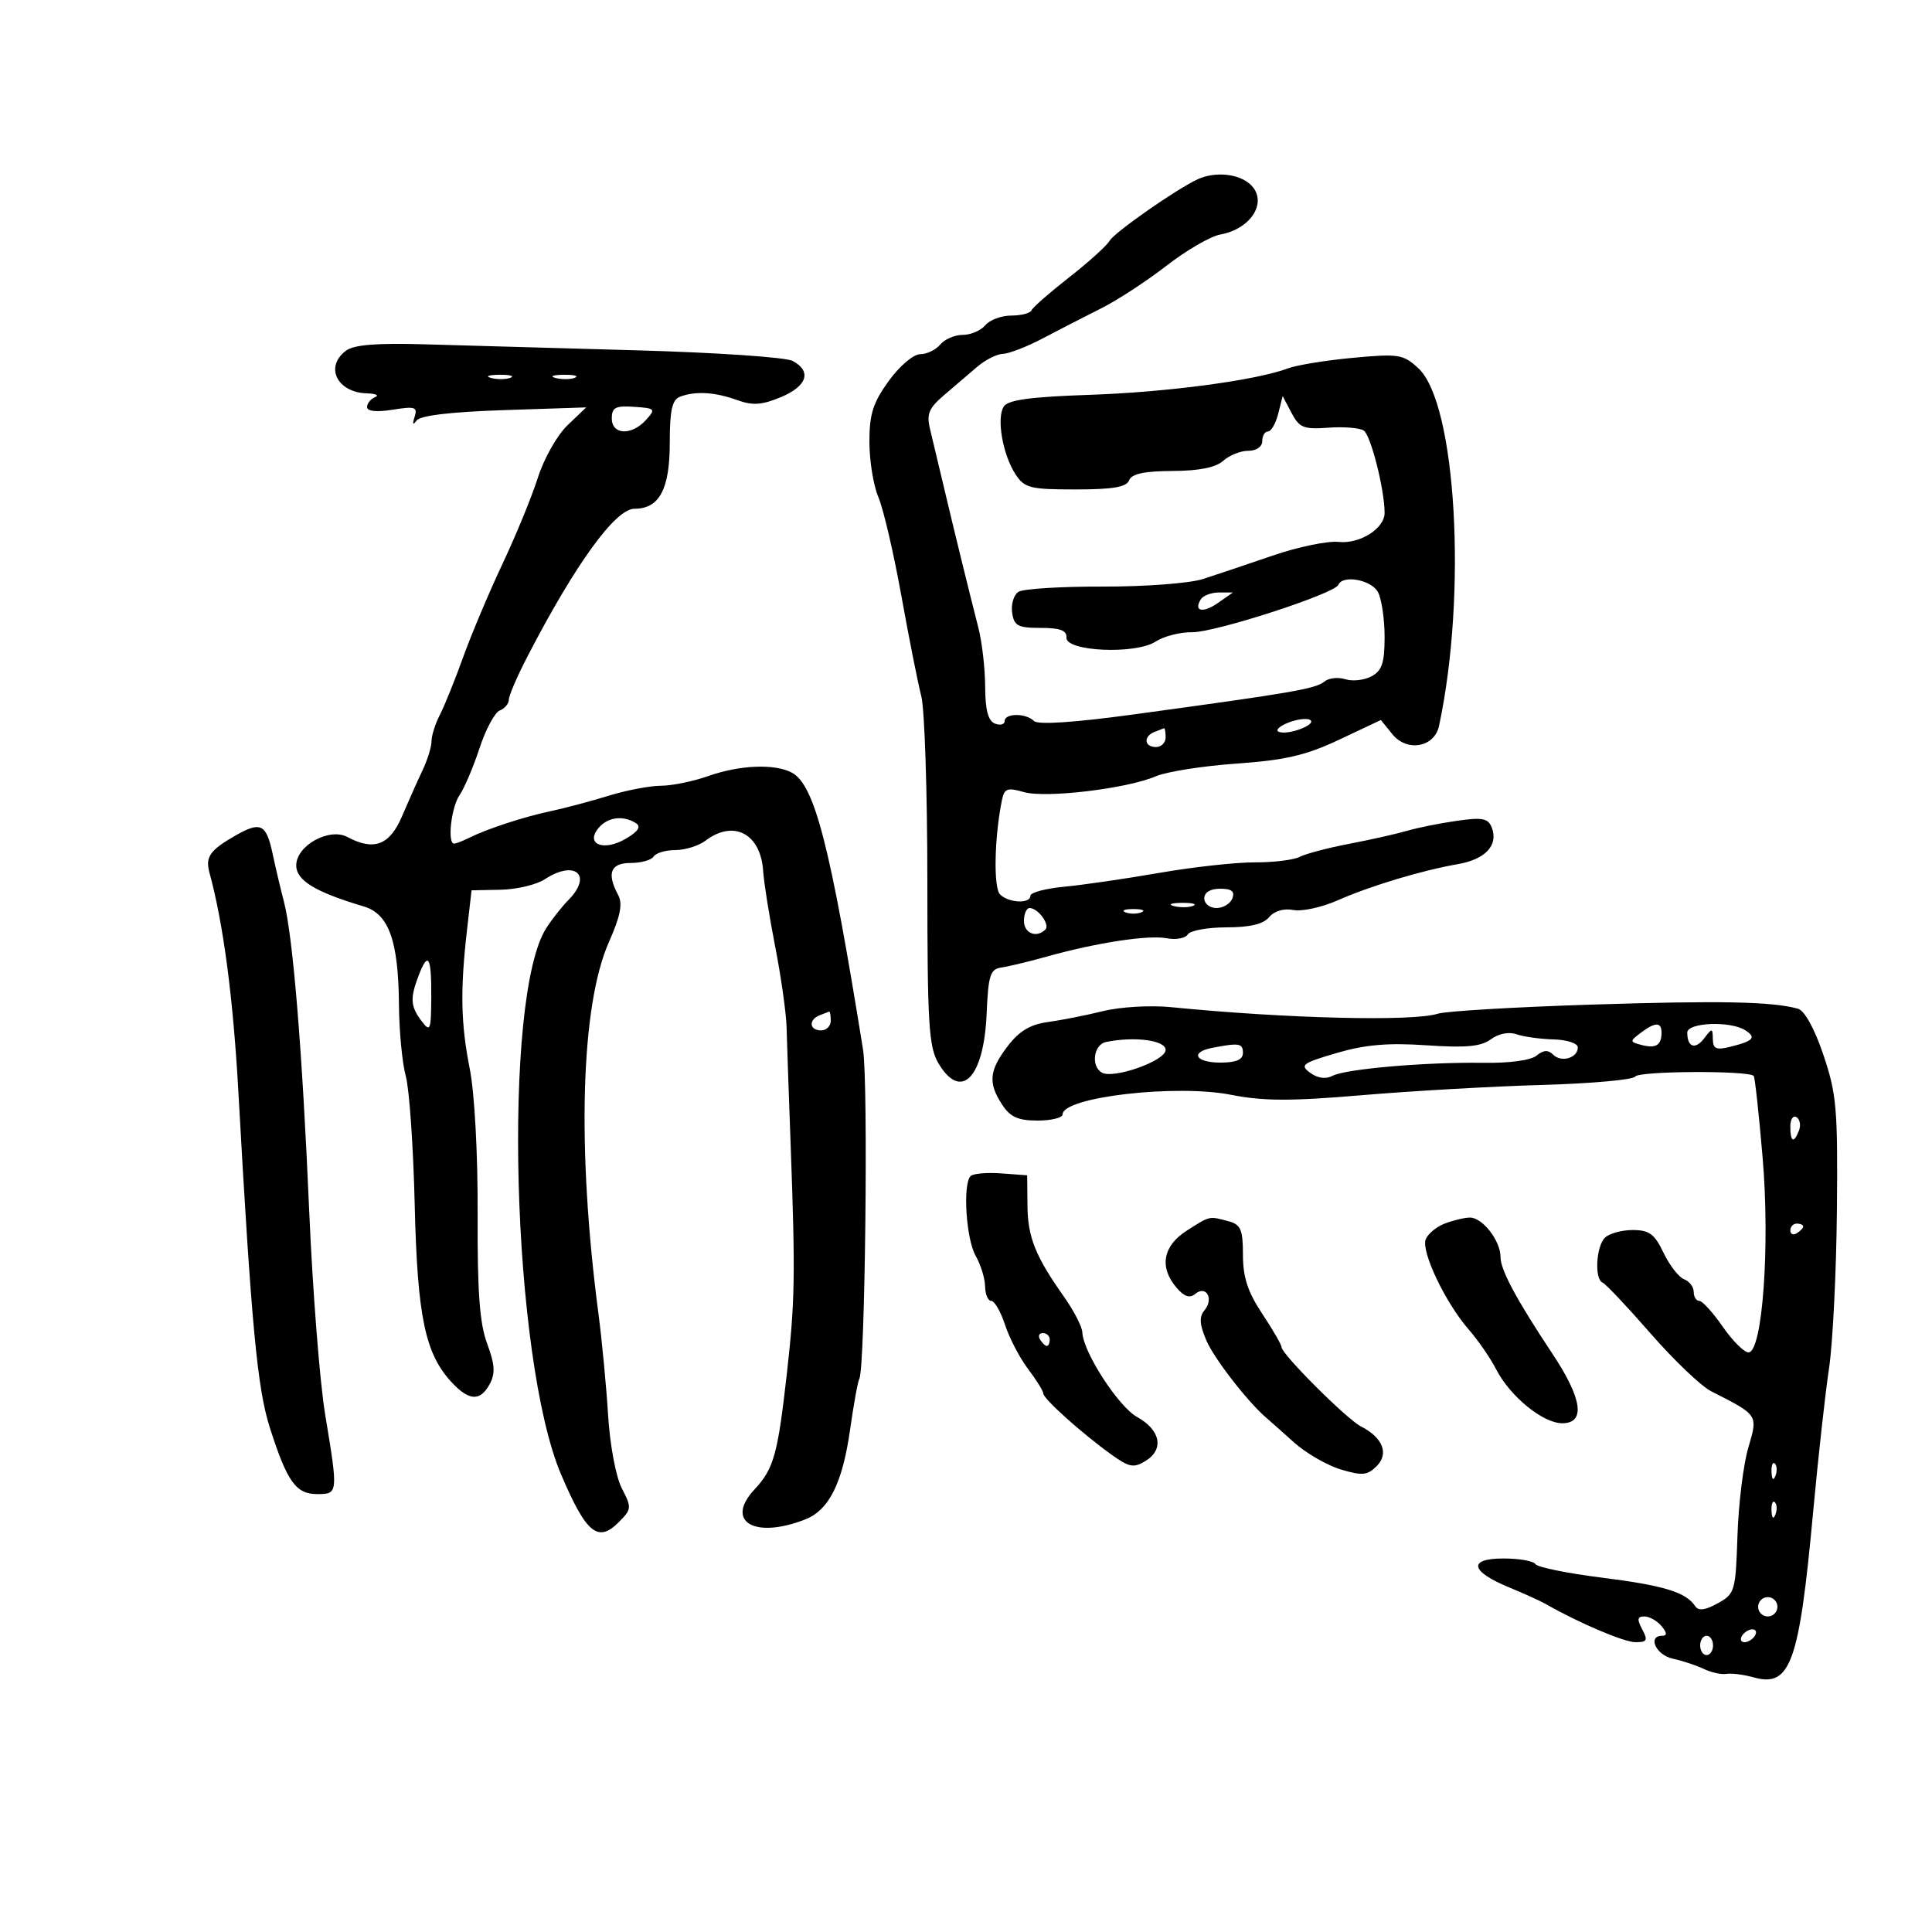 <svg xmlns="http://www.w3.org/2000/svg" width="300" height="300" viewBox="0 0 300 300" version="1.1">
	<path d="M 186 27.824 C 182.758 29.302, 173.057 36.074, 172.301 37.387 C 171.860 38.152, 169.025 40.713, 166 43.079 C 162.975 45.444, 160.350 47.744, 160.167 48.190 C 159.983 48.635, 158.576 49, 157.039 49 C 155.502 49, 153.685 49.675, 153 50.500 C 152.315 51.325, 150.740 52, 149.500 52 C 148.260 52, 146.685 52.675, 146 53.500 C 145.315 54.325, 143.913 55, 142.884 55 C 141.839 55, 139.685 56.833, 138.006 59.150 C 135.562 62.524, 135 64.294, 135 68.616 C 135 71.540, 135.630 75.410, 136.400 77.216 C 137.170 79.022, 138.772 85.900, 139.960 92.500 C 141.148 99.100, 142.543 106.127, 143.060 108.116 C 143.577 110.105, 144 123.085, 144 136.962 C 144 159.002, 144.217 162.559, 145.716 165.096 C 149.216 171.021, 152.771 167.408, 153.199 157.488 C 153.462 151.403, 153.753 150.484, 155.500 150.235 C 156.600 150.077, 159.750 149.319, 162.500 148.549 C 170.252 146.379, 178.311 145.146, 181.169 145.692 C 182.597 145.965, 184.070 145.696, 184.442 145.094 C 184.814 144.492, 187.511 144, 190.437 144 C 194.064 144, 196.172 143.498, 197.067 142.420 C 197.864 141.459, 199.336 141.022, 200.819 141.306 C 202.162 141.562, 205.251 140.892, 207.683 139.816 C 212.763 137.569, 220.742 135.165, 226.394 134.179 C 230.656 133.436, 232.692 131.245, 231.648 128.524 C 231.085 127.058, 230.213 126.885, 226.238 127.452 C 223.632 127.824, 220.150 128.522, 218.500 129.004 C 216.850 129.486, 212.800 130.397, 209.500 131.028 C 206.200 131.660, 202.745 132.570, 201.823 133.051 C 200.900 133.533, 197.750 133.918, 194.823 133.908 C 191.895 133.898, 185.225 134.634, 180 135.543 C 174.775 136.452, 168.137 137.418, 165.250 137.690 C 162.363 137.962, 160 138.593, 160 139.093 C 160 140.372, 156.623 140.223, 155.284 138.884 C 154.253 137.853, 154.402 130.093, 155.564 124.320 C 155.947 122.419, 156.382 122.249, 158.974 122.992 C 162.405 123.976, 175.004 122.467, 179.500 120.533 C 181.150 119.824, 186.775 118.940, 192 118.571 C 199.602 118.033, 202.791 117.290, 207.961 114.851 L 214.422 111.803 216.209 114.010 C 218.473 116.806, 222.737 116.054, 223.448 112.735 C 227.841 92.226, 226.129 62.618, 220.236 57.178 C 217.895 55.017, 217.192 54.904, 210.110 55.559 C 205.925 55.946, 201.383 56.682, 200.019 57.194 C 195.045 59.063, 181.210 60.908, 169.143 61.312 C 160.078 61.616, 156.543 62.096, 155.872 63.113 C 154.705 64.883, 155.689 70.596, 157.688 73.646 C 159.088 75.784, 159.944 76, 167.008 76 C 172.802 76, 174.925 75.638, 175.330 74.581 C 175.717 73.573, 177.662 73.154, 182.052 73.133 C 186.196 73.113, 188.793 72.593, 189.943 71.552 C 190.886 70.698, 192.635 70, 193.829 70 C 195.092 70, 196 69.373, 196 68.500 C 196 67.675, 196.401 67, 196.892 67 C 197.382 67, 198.096 65.763, 198.478 64.250 L 199.172 61.500 200.549 64.118 C 201.759 66.419, 202.445 66.697, 206.228 66.414 C 208.594 66.236, 211.081 66.432, 211.753 66.848 C 212.840 67.519, 215 76.033, 215 79.646 C 215 82.071, 211.155 84.495, 207.857 84.149 C 206.149 83.970, 201.544 84.925, 197.625 86.271 C 193.706 87.617, 188.821 89.258, 186.769 89.917 C 184.707 90.580, 177.772 91.101, 171.269 91.083 C 164.796 91.065, 158.898 91.427, 158.163 91.888 C 157.427 92.349, 156.977 93.800, 157.163 95.113 C 157.456 97.186, 158.039 97.500, 161.599 97.500 C 164.619 97.500, 165.672 97.895, 165.599 99 C 165.456 101.171, 176.353 101.654, 179.465 99.615 C 180.716 98.795, 183.261 98.145, 185.120 98.170 C 188.669 98.218, 207.259 92.189, 207.833 90.804 C 208.493 89.212, 212.947 90.033, 213.965 91.934 C 214.534 92.998, 215 96.132, 215 98.899 C 215 102.937, 214.598 104.145, 212.962 105.020 C 211.841 105.620, 210.020 105.824, 208.914 105.473 C 207.809 105.122, 206.363 105.269, 205.702 105.799 C 204.240 106.971, 201.071 107.520, 176.008 110.940 C 166.767 112.200, 161.169 112.569, 160.558 111.958 C 159.311 110.711, 156 110.718, 156 111.969 C 156 112.501, 155.325 112.678, 154.500 112.362 C 153.440 111.955, 152.993 110.276, 152.976 106.643 C 152.963 103.814, 152.491 99.700, 151.927 97.500 C 150.454 91.749, 148.169 82.436, 146.531 75.500 C 145.751 72.200, 144.801 68.217, 144.421 66.649 C 143.846 64.283, 144.220 63.379, 146.614 61.339 C 148.201 59.988, 150.516 58.008, 151.758 56.941 C 152.999 55.873, 154.799 54.973, 155.758 54.941 C 156.716 54.909, 159.525 53.811, 162 52.503 C 164.475 51.194, 168.525 49.112, 171 47.876 C 173.475 46.640, 178.027 43.668, 181.115 41.273 C 184.204 38.877, 187.966 36.692, 189.477 36.418 C 194.404 35.525, 196.969 31.187, 194.104 28.594 C 192.296 26.958, 188.659 26.612, 186 27.824 M 53.750 54.435 C 50.377 56.913, 52.314 60.935, 56.950 61.079 C 58.352 61.122, 58.938 61.385, 58.250 61.662 C 57.563 61.940, 57 62.637, 57 63.211 C 57 63.868, 58.472 64.020, 60.971 63.621 C 64.456 63.063, 64.873 63.201, 64.377 64.743 C 64.005 65.899, 64.110 66.090, 64.683 65.302 C 65.250 64.521, 69.990 63.957, 78.289 63.682 L 91.024 63.261 88.126 66.030 C 86.531 67.554, 84.462 71.208, 83.528 74.150 C 82.593 77.093, 80.130 83.100, 78.054 87.500 C 75.977 91.900, 73.225 98.425, 71.936 102 C 70.648 105.575, 69.013 109.625, 68.303 111 C 67.593 112.375, 67.010 114.218, 67.006 115.096 C 67.003 115.974, 66.378 117.999, 65.619 119.596 C 64.859 121.193, 63.422 124.412, 62.426 126.750 C 60.510 131.246, 58.064 132.175, 53.943 129.970 C 51.126 128.462, 46 131.305, 46 134.374 C 46 136.719, 48.943 138.508, 56.500 140.757 C 60.378 141.912, 61.867 146.076, 61.949 156 C 61.983 160.125, 62.460 165.117, 63.009 167.094 C 63.558 169.070, 64.183 178.070, 64.397 187.094 C 64.812 204.538, 66.015 210.258, 70.208 214.722 C 72.875 217.560, 74.603 217.610, 76.059 214.890 C 76.932 213.259, 76.838 211.841, 75.644 208.640 C 74.475 205.508, 74.116 200.606, 74.167 188.500 C 74.207 179.210, 73.696 169.774, 72.950 166 C 71.548 158.909, 71.446 153.774, 72.521 144.375 L 73.222 138.249 77.735 138.159 C 80.217 138.109, 83.301 137.378, 84.588 136.534 C 89.302 133.446, 92.081 135.899, 88.250 139.767 C 87.287 140.738, 85.757 142.679, 84.849 144.080 C 77.961 154.708, 79.484 211.090, 87.144 229 C 91.043 238.117, 92.843 239.601, 96.079 236.366 C 98.086 234.358, 98.109 234.111, 96.560 231.117 C 95.637 229.331, 94.715 224.420, 94.425 219.737 C 94.144 215.207, 93.470 208.125, 92.928 204 C 89.555 178.320, 90.174 156.186, 94.542 146.308 C 96.344 142.235, 96.717 140.339, 95.986 138.973 C 94.174 135.588, 94.798 134, 97.941 134 C 99.559 134, 101.160 133.550, 101.500 133 C 101.840 132.450, 103.355 132, 104.868 132 C 106.380 132, 108.491 131.339, 109.559 130.532 C 113.934 127.222, 118.133 129.452, 118.507 135.284 C 118.621 137.053, 119.460 142.325, 120.372 147 C 121.285 151.675, 122.079 157.300, 122.139 159.500 C 122.198 161.700, 122.486 170.025, 122.779 178 C 123.509 197.891, 123.442 202.055, 122.215 213 C 120.771 225.878, 120.170 228.049, 117.153 231.286 C 112.500 236.279, 117.189 239.029, 125.059 235.925 C 128.733 234.476, 130.826 230.276, 132 222.002 C 132.564 218.023, 133.209 214.471, 133.433 214.108 C 134.332 212.654, 134.838 168.130, 134.014 163 C 128.927 131.329, 126.497 121.872, 122.961 119.979 C 120.308 118.559, 114.882 118.777, 110 120.500 C 107.662 121.325, 104.343 122.005, 102.624 122.011 C 100.906 122.017, 97.250 122.716, 94.500 123.564 C 91.750 124.412, 87.700 125.489, 85.500 125.957 C 81.249 126.862, 75.630 128.705, 72.764 130.134 C 71.809 130.610, 70.796 131, 70.514 131 C 69.432 131, 70.064 125.352, 71.356 123.473 C 72.102 122.388, 73.498 119.105, 74.460 116.179 C 75.421 113.252, 76.836 110.616, 77.604 110.322 C 78.372 110.027, 79.006 109.272, 79.013 108.643 C 79.020 108.014, 80.306 105.025, 81.871 102 C 89.308 87.623, 95.548 79, 98.515 79 C 102.379 79, 104 75.980, 104 68.778 C 104 63.715, 104.362 62.075, 105.582 61.607 C 107.954 60.697, 111.001 60.871, 114.438 62.114 C 116.883 62.998, 118.291 62.905, 121.259 61.665 C 125.345 59.958, 126.089 57.653, 123.076 56.041 C 122.018 55.475, 111.106 54.735, 98.826 54.397 C 86.547 54.060, 71.775 53.641, 66 53.467 C 58.586 53.243, 54.986 53.528, 53.750 54.435 M 76.269 58.693 C 77.242 58.947, 78.592 58.930, 79.269 58.656 C 79.946 58.382, 79.150 58.175, 77.500 58.195 C 75.850 58.215, 75.296 58.439, 76.269 58.693 M 86.269 58.693 C 87.242 58.947, 88.592 58.930, 89.269 58.656 C 89.946 58.382, 89.150 58.175, 87.500 58.195 C 85.850 58.215, 85.296 58.439, 86.269 58.693 M 95 64.969 C 95 67.541, 98.078 67.677, 100.317 65.202 C 101.851 63.507, 101.746 63.392, 98.472 63.171 C 95.572 62.976, 95 63.272, 95 64.969 M 186.459 93.067 C 185.293 94.953, 186.802 95.252, 189.158 93.602 L 191.445 92 189.282 92 C 188.092 92, 186.821 92.480, 186.459 93.067 M 200 112.231 C 198.625 112.780, 197.989 113.415, 198.586 113.643 C 200.062 114.206, 204.577 112.469, 203.421 111.782 C 202.914 111.481, 201.375 111.683, 200 112.231 M 179.250 113.662 C 177.509 114.365, 177.684 116, 179.500 116 C 180.325 116, 181 115.325, 181 114.500 C 181 113.675, 180.887 113.036, 180.750 113.079 C 180.613 113.122, 179.938 113.385, 179.250 113.662 M 92.937 128.576 C 90.833 131.111, 93.762 132.253, 97.184 130.232 C 99.131 129.082, 99.592 128.360, 98.730 127.812 C 96.758 126.559, 94.347 126.877, 92.937 128.576 M 36.500 129.778 C 32.590 132.022, 31.858 133.075, 32.522 135.500 C 34.677 143.369, 36.200 154.901, 37.013 169.500 C 39.030 205.758, 39.950 215.583, 41.898 221.681 C 44.583 230.085, 45.945 232, 49.241 232 C 52.516 232, 52.525 231.914, 50.488 219.624 C 49.657 214.606, 48.542 200.375, 48.011 188 C 46.944 163.143, 45.488 145.353, 44.085 140 C 43.580 138.075, 42.792 134.734, 42.334 132.576 C 41.343 127.913, 40.476 127.497, 36.500 129.778 M 187 139.500 C 187 140.325, 187.852 141, 188.893 141 C 189.934 141, 191.045 140.325, 191.362 139.500 C 191.777 138.416, 191.252 138, 189.469 138 C 187.941 138, 187 138.572, 187 139.500 M 182.269 140.693 C 183.242 140.947, 184.592 140.930, 185.269 140.656 C 185.946 140.382, 185.150 140.175, 183.500 140.195 C 181.850 140.215, 181.296 140.439, 182.269 140.693 M 159 143 C 159 144.922, 160.956 145.711, 162.325 144.342 C 163.082 143.585, 161.189 141, 159.878 141 C 159.395 141, 159 141.900, 159 143 M 174.750 141.662 C 175.438 141.940, 176.563 141.940, 177.250 141.662 C 177.938 141.385, 177.375 141.158, 176 141.158 C 174.625 141.158, 174.063 141.385, 174.750 141.662 M 64.975 151.565 C 63.656 155.036, 63.743 156.278, 65.468 158.559 C 66.815 160.339, 66.939 160.024, 66.968 154.750 C 67.003 148.468, 66.474 147.623, 64.975 151.565 M 247 155.999 C 235.175 156.377, 224.490 157.011, 223.256 157.409 C 219.403 158.649, 199.671 158.162, 181.793 156.387 C 178.651 156.075, 173.931 156.351, 171.293 157.002 C 168.657 157.653, 164.798 158.417, 162.718 158.701 C 159.976 159.074, 158.259 160.105, 156.468 162.452 C 153.582 166.237, 153.402 168.157, 155.615 171.535 C 156.873 173.455, 158.089 174, 161.115 174 C 163.252 174, 165 173.567, 165 173.039 C 165 170.353, 182.616 168.312, 191.184 170.005 C 196.176 170.991, 200.436 171.002, 211.500 170.059 C 219.200 169.403, 231.762 168.689, 239.417 168.472 C 247.071 168.256, 253.596 167.668, 253.917 167.167 C 254.477 166.291, 271.634 166.207, 272.321 167.077 C 272.505 167.310, 273.125 173.008, 273.699 179.741 C 274.870 193.482, 273.670 210, 271.501 210 C 270.825 210, 269.025 208.200, 267.500 206 C 265.975 203.800, 264.339 202, 263.864 202 C 263.389 202, 263 201.373, 263 200.607 C 263 199.841, 262.324 198.955, 261.499 198.638 C 260.673 198.321, 259.239 196.473, 258.313 194.531 C 256.918 191.606, 256.095 191, 253.515 191 C 251.802 191, 249.860 191.540, 249.200 192.200 C 247.826 193.574, 247.573 198.667, 248.854 199.167 C 249.324 199.350, 252.670 202.896, 256.291 207.047 C 259.912 211.198, 264.140 215.237, 265.687 216.023 C 273.073 219.775, 272.994 219.654, 271.469 224.817 C 270.708 227.393, 269.954 233.534, 269.793 238.464 C 269.511 247.097, 269.397 247.485, 266.725 248.964 C 264.772 250.045, 263.735 250.174, 263.225 249.400 C 261.799 247.236, 258.357 246.185, 248.731 244.976 C 243.358 244.301, 238.719 243.355, 238.422 242.874 C 238.125 242.393, 235.898 242, 233.472 242 C 227.907 242, 228.280 243.992, 234.309 246.477 C 236.614 247.426, 239.175 248.589, 240 249.060 C 245.206 252.034, 252.185 255, 253.973 255 C 255.760 255, 255.912 254.704, 255 253 C 254.164 251.439, 254.240 251, 255.342 251 C 256.119 251, 257.315 251.675, 258 252.500 C 258.860 253.536, 258.898 254, 258.122 254 C 255.764 254, 257.132 256.990, 259.750 257.559 C 261.262 257.887, 263.439 258.607, 264.586 259.159 C 265.734 259.711, 267.309 260.053, 268.086 259.919 C 268.864 259.784, 270.776 260.031, 272.335 260.467 C 278.006 262.052, 279.379 258.245, 281.521 235 C 282.307 226.475, 283.425 216.350, 284.007 212.500 C 284.588 208.650, 285.140 197.625, 285.233 188 C 285.386 172.185, 285.184 169.855, 283.135 163.796 C 281.753 159.710, 280.210 156.912, 279.184 156.630 C 275.118 155.514, 267.105 155.357, 247 155.999 M 127.250 157.662 C 125.509 158.365, 125.684 160, 127.500 160 C 128.325 160, 129 159.325, 129 158.500 C 129 157.675, 128.887 157.036, 128.750 157.079 C 128.613 157.122, 127.938 157.385, 127.250 157.662 M 254.727 160.409 C 253.044 161.686, 253.054 161.781, 254.919 162.269 C 257.125 162.846, 258 162.296, 258 160.333 C 258 158.661, 257 158.684, 254.727 160.409 M 262 160.333 C 262 162.617, 263.244 163.045, 264.619 161.234 C 265.859 159.602, 265.938 159.610, 265.968 161.358 C 265.994 162.882, 266.494 163.093, 268.748 162.527 C 272.309 161.633, 272.771 161.099, 270.971 159.961 C 268.658 158.498, 262 158.775, 262 160.333 M 231.500 161.380 C 229.964 162.514, 227.646 162.730, 221.500 162.312 C 215.535 161.906, 211.989 162.211, 207.562 163.509 C 202.205 165.081, 201.802 165.382, 203.450 166.587 C 204.603 167.431, 205.870 167.606, 206.888 167.064 C 208.922 165.981, 221.387 164.902, 230.314 165.036 C 234.373 165.097, 237.726 164.643, 238.606 163.912 C 239.665 163.034, 240.392 162.992, 241.164 163.764 C 242.436 165.036, 245 164.286, 245 162.643 C 245 162.007, 243.338 161.456, 241.250 161.401 C 239.188 161.346, 236.600 160.987, 235.500 160.603 C 234.298 160.183, 232.702 160.493, 231.500 161.380 M 171.750 161.796 C 169.842 162.178, 169.358 165.485, 171.056 166.535 C 172.813 167.620, 181 164.735, 180.997 163.032 C 180.994 161.533, 176.238 160.898, 171.750 161.796 M 188.250 162.706 C 184.732 163.383, 185.613 165, 189.500 165 C 191.944 165, 193 164.548, 193 163.500 C 193 161.996, 192.430 161.901, 188.250 162.706 M 278 174.941 C 278 177.356, 278.556 177.599, 279.349 175.532 C 279.659 174.725, 279.482 173.798, 278.956 173.473 C 278.430 173.148, 278 173.809, 278 174.941 M 150.714 182.620 C 149.471 183.863, 150.013 192.398, 151.500 195 C 152.286 196.375, 152.945 198.512, 152.965 199.750 C 152.984 200.988, 153.415 202, 153.922 202 C 154.430 202, 155.398 203.688, 156.074 205.750 C 156.750 207.813, 158.360 210.892, 159.652 212.594 C 160.943 214.296, 162 215.998, 162 216.375 C 162 217.193, 167.979 222.561, 172.530 225.829 C 175.371 227.869, 176.040 227.993, 177.919 226.829 C 180.792 225.049, 180.197 222.036, 176.577 220.037 C 173.677 218.435, 168.194 209.972, 168.066 206.900 C 168.030 206.020, 166.760 203.545, 165.244 201.400 C 160.764 195.060, 159.587 192.124, 159.543 187.178 L 159.500 182.500 155.464 182.203 C 153.244 182.040, 151.106 182.227, 150.714 182.620 M 184.250 191.115 C 180.563 193.476, 179.980 196.785, 182.691 199.952 C 183.886 201.348, 184.740 201.631, 185.602 200.915 C 187.295 199.510, 188.516 201.673, 187.036 203.456 C 186.180 204.488, 186.253 205.648, 187.332 208.163 C 188.542 210.983, 193.809 217.765, 196.678 220.197 C 197.130 220.580, 199.032 222.270, 200.905 223.953 C 202.778 225.636, 206.059 227.537, 208.198 228.177 C 211.530 229.176, 212.328 229.101, 213.776 227.652 C 215.709 225.720, 214.712 223.216, 211.324 221.494 C 209.133 220.380, 199.002 210.264, 198.996 209.183 C 198.993 208.808, 197.645 206.475, 196 204 C 193.759 200.629, 193.007 198.338, 193.004 194.867 C 193.001 190.909, 192.672 190.145, 190.750 189.630 C 187.706 188.815, 187.918 188.766, 184.250 191.115 M 224.228 190.039 C 222.978 190.541, 221.696 191.629, 221.379 192.455 C 220.656 194.339, 224.444 202.289, 228.023 206.399 C 229.508 208.105, 231.444 210.909, 232.325 212.631 C 234.471 216.822, 239.589 221, 242.577 221 C 246.237 221, 245.705 217.203, 241.066 210.219 C 235.452 201.766, 233 197.199, 233 195.192 C 233 192.628, 230.147 188.990, 228.193 189.063 C 227.262 189.098, 225.478 189.537, 224.228 190.039 M 278 191.059 C 278 191.641, 278.450 191.840, 279 191.500 C 279.550 191.160, 280 190.684, 280 190.441 C 280 190.198, 279.550 190, 279 190 C 278.450 190, 278 190.477, 278 191.059 M 161.500 208 C 161.840 208.550, 162.316 209, 162.559 209 C 162.802 209, 163 208.550, 163 208 C 163 207.450, 162.523 207, 161.941 207 C 161.359 207, 161.160 207.450, 161.500 208 M 275.079 228.583 C 275.127 229.748, 275.364 229.985, 275.683 229.188 C 275.972 228.466, 275.936 227.603, 275.604 227.271 C 275.272 226.939, 275.036 227.529, 275.079 228.583 M 275.079 234.583 C 275.127 235.748, 275.364 235.985, 275.683 235.188 C 275.972 234.466, 275.936 233.603, 275.604 233.271 C 275.272 232.939, 275.036 233.529, 275.079 234.583 M 273 249.500 C 273 250.325, 273.675 251, 274.500 251 C 275.325 251, 276 250.325, 276 249.500 C 276 248.675, 275.325 248, 274.500 248 C 273.675 248, 273 248.675, 273 249.500 M 270.500 254 C 270.160 254.550, 270.332 255, 270.882 255 C 271.432 255, 272.160 254.550, 272.500 254 C 272.840 253.450, 272.668 253, 272.118 253 C 271.568 253, 270.840 253.450, 270.500 254 M 264 255.500 C 264 256.325, 264.450 257, 265 257 C 265.550 257, 266 256.325, 266 255.500 C 266 254.675, 265.550 254, 265 254 C 264.450 254, 264 254.675, 264 255.500" stroke="none" fill="black" fill-rule="evenodd"/>
</svg>
